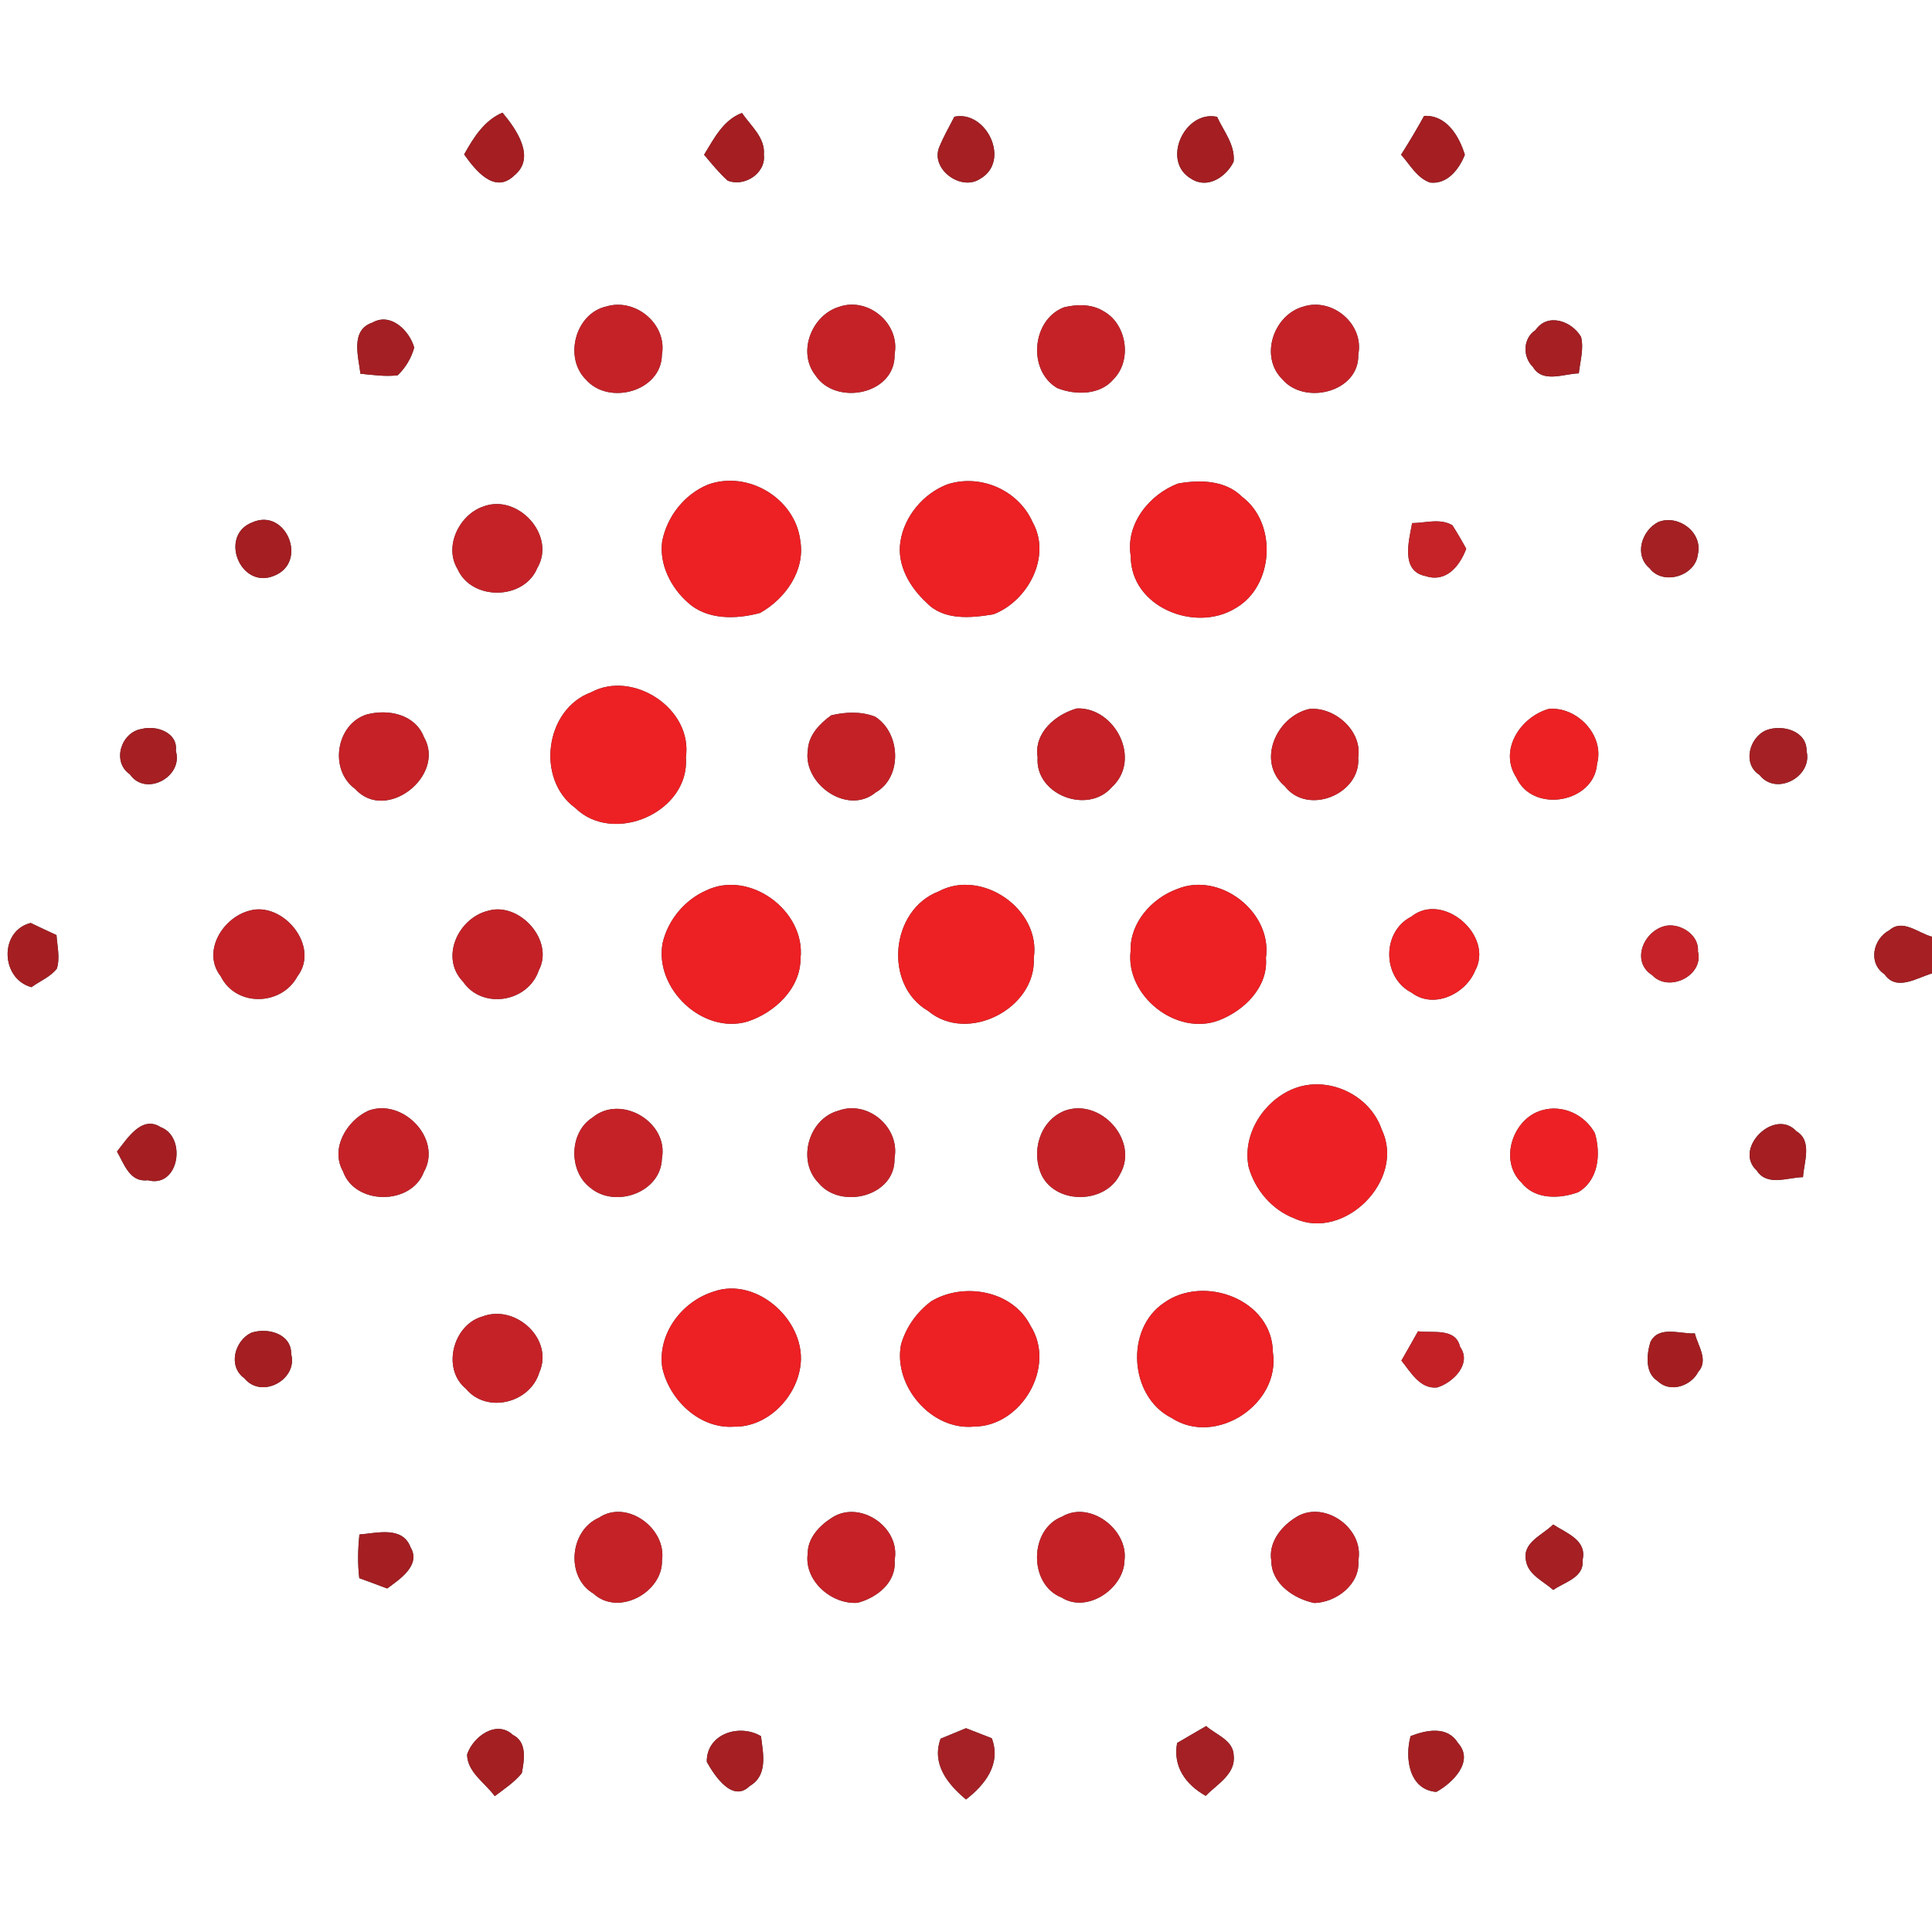 <?xml version="1.0" encoding="UTF-8" ?>
<!DOCTYPE svg PUBLIC "-//W3C//DTD SVG 1.1//EN" "http://www.w3.org/Graphics/SVG/1.1/DTD/svg11.dtd">
<svg width="250pt" height="250pt" viewBox="0 0 250 250" version="1.1" xmlns="http://www.w3.org/2000/svg">
<rect x="0" y="0" width="250" height="250" fill="#333333" stroke="none"/>
<g id="#ffffffff">
<path fill="#ffffff" opacity="1.00" d=" M 0.00 0.00 L 250.00 0.00 L 250.00 121.21 C 248.23 120.76 246.21 118.84 244.49 120.37 C 242.37 121.48 241.68 124.63 243.86 126.07 C 245.41 128.32 248.05 126.52 250.00 125.96 L 250.00 250.00 L 0.00 250.00 L 0.00 0.00 M 60.06 19.98 C 61.49 21.99 63.98 25.19 66.54 22.71 C 69.40 20.40 66.80 16.70 65.02 14.58 C 62.64 15.59 61.27 17.83 60.06 19.98 M 91.11 20.02 C 92.08 21.17 93.03 22.36 94.16 23.37 C 96.30 24.24 99.14 22.43 98.84 20.02 C 99.05 17.81 97.13 16.28 96.01 14.62 C 93.57 15.53 92.39 17.95 91.11 20.02 M 123.50 15.10 C 122.82 16.41 122.09 17.69 121.53 19.06 C 120.40 21.89 124.35 24.79 126.83 23.14 C 130.83 20.86 127.66 14.24 123.50 15.10 M 154.17 23.15 C 156.28 24.49 158.66 22.89 159.63 20.93 C 159.85 18.75 158.34 16.99 157.49 15.12 C 153.30 14.20 150.19 20.89 154.17 23.15 M 184.28 15.00 C 183.34 16.71 182.34 18.38 181.30 20.02 C 182.45 21.29 183.34 23.03 185.05 23.62 C 187.30 23.88 188.81 21.89 189.55 20.03 C 188.81 17.60 187.17 14.85 184.28 15.00 M 78.49 39.65 C 74.43 40.54 72.93 46.29 75.84 49.14 C 78.79 52.49 85.58 50.66 85.65 45.91 C 86.37 41.96 82.25 38.53 78.49 39.65 M 108.59 39.70 C 105.05 40.76 103.16 45.52 105.49 48.53 C 108.11 52.59 115.91 51.07 115.76 45.83 C 116.50 41.89 112.36 38.39 108.59 39.70 M 137.70 39.76 C 133.50 41.34 132.94 47.95 136.80 50.21 C 139.14 51.15 142.35 51.15 144.09 49.07 C 146.52 46.63 145.82 41.94 142.81 40.28 C 141.30 39.33 139.38 39.36 137.70 39.76 M 168.60 39.69 C 164.76 40.79 162.98 46.17 165.93 49.07 C 168.80 52.48 175.91 50.75 175.76 45.88 C 176.55 41.91 172.36 38.43 168.60 39.69 M 46.64 48.36 C 48.24 48.51 49.85 48.76 51.46 48.56 C 52.48 47.59 53.22 46.34 53.60 44.98 C 52.99 42.78 50.55 40.39 48.20 41.74 C 45.30 42.71 46.38 46.12 46.64 48.36 M 198.70 42.71 C 197.06 43.77 197.00 46.16 198.36 47.48 C 199.62 49.62 202.34 48.36 204.30 48.31 C 204.46 46.76 204.97 45.16 204.59 43.60 C 203.41 41.55 200.26 40.42 198.70 42.71 M 91.58 62.72 C 88.55 63.99 86.33 66.82 85.69 70.02 C 85.28 73.02 86.80 76.01 89.01 77.97 C 91.50 80.25 95.29 80.15 98.36 79.31 C 101.61 77.48 104.21 73.85 103.56 69.97 C 102.90 64.49 96.77 60.81 91.58 62.72 M 122.61 62.67 C 119.51 63.84 117.04 66.77 116.52 70.04 C 116.02 73.12 117.74 76.01 119.93 78.02 C 122.14 80.32 125.69 79.97 128.55 79.49 C 133.00 77.79 136.12 72.00 133.61 67.55 C 131.78 63.43 126.90 61.29 122.61 62.67 M 152.44 62.57 C 148.73 63.97 145.62 67.81 146.32 71.96 C 146.29 78.54 154.62 81.90 159.84 78.72 C 164.86 75.88 165.32 67.73 160.73 64.29 C 158.56 62.12 155.27 62.06 152.44 62.57 M 62.52 65.55 C 59.44 66.60 57.41 70.70 59.21 73.64 C 61.04 77.77 67.82 77.68 69.53 73.49 C 72.00 69.29 67.01 63.82 62.52 65.55 M 32.61 67.61 C 28.30 69.31 31.10 76.33 35.48 74.50 C 39.93 72.73 37.01 65.62 32.61 67.61 M 182.73 67.69 C 182.31 70.00 181.20 73.91 184.49 74.55 C 187.16 75.42 188.89 73.23 189.73 71.01 C 189.17 69.98 188.57 68.96 187.94 67.97 C 186.37 67.03 184.44 67.68 182.73 67.69 M 214.60 67.54 C 212.42 68.64 211.42 71.84 213.46 73.53 C 215.17 75.81 219.37 74.56 219.70 71.76 C 220.39 68.92 217.22 66.53 214.60 67.54 M 76.47 89.59 C 70.52 91.79 69.33 100.82 74.43 104.54 C 79.41 109.42 89.30 105.06 88.75 98.01 C 89.68 91.73 81.92 86.64 76.47 89.59 M 139.36 91.67 C 136.59 92.44 133.76 94.83 134.27 98.00 C 133.90 102.80 140.71 105.47 143.87 101.86 C 147.78 98.27 144.30 91.51 139.36 91.67 M 169.38 91.75 C 165.10 92.77 162.55 98.60 166.26 101.74 C 169.23 105.60 176.14 102.73 175.75 98.02 C 176.31 94.55 172.63 91.39 169.38 91.75 M 200.38 91.74 C 196.72 92.80 193.90 97.09 196.23 100.64 C 198.36 105.30 206.29 103.89 206.66 98.84 C 207.67 95.11 203.99 91.36 200.38 91.74 M 47.47 92.45 C 43.50 93.68 42.53 99.59 45.95 102.08 C 49.96 106.52 57.75 100.36 54.85 95.36 C 53.70 92.42 50.25 91.72 47.47 92.45 M 107.57 92.56 C 106.10 93.60 104.62 95.14 104.54 97.04 C 103.82 101.40 109.65 105.58 113.31 102.54 C 116.82 100.56 116.54 94.78 113.22 92.73 C 111.43 92.04 109.41 92.12 107.57 92.56 M 18.32 94.33 C 15.67 94.75 14.43 98.57 16.81 100.20 C 18.85 103.16 23.77 100.50 22.75 97.16 C 23.06 94.78 20.22 93.82 18.32 94.33 M 228.53 94.50 C 226.34 95.44 225.44 98.88 227.69 100.28 C 229.83 103.06 234.58 100.49 233.77 97.19 C 233.83 94.55 230.58 93.69 228.53 94.50 M 91.35 115.24 C 88.58 116.47 86.44 119.05 85.75 122.00 C 84.62 127.88 90.93 133.92 96.75 132.18 C 100.26 131.02 103.59 127.92 103.59 124.01 C 104.26 117.86 96.99 112.49 91.35 115.24 M 121.44 115.36 C 115.21 117.76 114.30 127.45 120.11 130.82 C 125.20 135.09 134.10 130.50 133.77 123.97 C 134.73 117.65 127.02 112.35 121.44 115.36 M 152.30 115.05 C 149.02 116.25 146.19 119.43 146.30 123.05 C 145.62 128.87 152.24 134.11 157.72 132.03 C 161.00 130.78 164.12 127.73 163.81 123.96 C 164.67 118.02 157.83 112.73 152.30 115.05 M 32.25 117.85 C 28.79 118.76 26.09 123.18 28.57 126.34 C 30.54 130.32 36.42 130.18 38.48 126.35 C 41.48 122.44 36.58 116.57 32.25 117.85 M 63.25 117.83 C 59.33 118.72 56.87 123.89 59.92 127.03 C 62.41 130.68 68.33 129.69 69.71 125.58 C 71.77 121.71 67.24 116.73 63.25 117.83 M 182.63 118.61 C 178.78 120.55 178.84 126.50 182.66 128.45 C 185.49 130.60 189.60 128.66 190.86 125.65 C 193.39 121.09 186.71 115.31 182.63 118.61 M 4.07 127.74 C 5.17 126.94 6.52 126.42 7.36 125.33 C 7.79 123.91 7.40 122.43 7.31 121.00 C 6.19 120.49 5.08 119.96 3.97 119.43 C -0.14 120.46 0.09 126.67 4.07 127.74 M 215.28 119.87 C 212.58 120.66 211.08 124.48 213.80 126.19 C 215.94 128.48 220.52 126.25 219.71 123.10 C 219.90 120.85 217.16 119.28 215.28 119.87 M 167.25 140.94 C 163.44 142.55 160.74 146.84 161.57 151.00 C 162.39 153.96 164.60 156.56 167.50 157.66 C 173.94 160.64 181.90 152.69 178.81 146.21 C 177.29 141.62 171.72 139.05 167.25 140.94 M 47.63 143.74 C 44.85 145.04 42.72 148.63 44.38 151.56 C 45.91 155.97 53.21 156.00 54.85 151.65 C 57.28 147.34 52.06 142.02 47.63 143.74 M 108.53 143.71 C 104.62 144.74 103.09 150.19 105.91 153.06 C 108.78 156.57 115.91 154.82 115.75 149.87 C 116.49 145.91 112.33 142.33 108.53 143.71 M 137.72 143.75 C 134.48 145.09 133.37 149.14 134.84 152.17 C 136.82 155.91 143.05 155.75 144.91 151.98 C 147.48 147.59 142.36 141.99 137.72 143.75 M 199.53 143.67 C 195.72 144.73 193.92 150.24 196.91 153.06 C 198.63 155.25 201.86 155.15 204.24 154.26 C 206.87 152.69 207.16 149.32 206.38 146.64 C 205.07 144.23 202.20 142.89 199.53 143.67 M 76.66 144.62 C 73.64 146.53 73.55 151.53 76.36 153.67 C 79.54 156.40 85.54 154.35 85.65 149.91 C 86.56 145.21 80.34 141.53 76.66 144.62 M 15.14 149.01 C 16.06 150.60 16.78 153.02 19.11 152.72 C 23.19 153.81 24.20 147.10 20.78 145.85 C 18.33 144.27 16.44 147.38 15.14 149.01 M 227.32 151.46 C 228.65 153.55 231.32 152.36 233.31 152.32 C 233.42 150.39 234.56 147.64 232.45 146.38 C 229.63 143.30 224.24 148.64 227.32 151.46 M 92.35 167.13 C 88.24 168.40 85.05 172.60 85.70 176.99 C 86.63 181.17 90.54 184.93 95.00 184.61 C 99.22 184.69 102.90 180.99 103.54 176.97 C 104.54 171.13 98.02 165.12 92.35 167.13 M 120.50 168.39 C 118.64 169.77 117.22 171.76 116.59 174.00 C 115.57 179.33 120.53 185.14 126.03 184.60 C 132.18 184.59 136.72 176.84 133.35 171.56 C 131.04 166.95 124.66 165.88 120.50 168.39 M 150.63 168.58 C 145.56 171.97 146.13 180.73 151.60 183.48 C 157.31 187.22 165.73 181.70 164.71 174.98 C 164.64 168.15 155.79 164.89 150.63 168.58 M 62.41 170.36 C 58.64 171.42 57.11 177.10 60.29 179.70 C 62.99 182.97 68.59 181.55 69.78 177.61 C 71.71 173.29 66.70 168.70 62.41 170.36 M 32.51 172.46 C 30.35 173.50 29.46 176.81 31.63 178.35 C 33.83 181.07 38.56 178.55 37.68 175.22 C 37.72 172.56 34.61 171.75 32.51 172.46 M 183.49 172.27 C 182.78 173.54 182.07 174.80 181.34 176.06 C 182.53 177.52 183.72 179.75 185.95 179.54 C 188.02 178.94 190.50 176.45 188.93 174.28 C 188.37 171.77 185.38 172.53 183.49 172.27 M 213.56 173.67 C 213.07 175.28 212.84 177.66 214.49 178.70 C 216.09 180.28 218.80 179.36 219.74 177.54 C 221.13 175.99 219.70 174.16 219.31 172.54 C 217.40 172.65 214.63 171.47 213.56 173.67 M 77.49 196.40 C 73.69 198.07 73.17 204.09 76.81 206.22 C 80.01 209.19 85.77 206.05 85.66 201.91 C 86.29 197.79 81.10 193.95 77.49 196.40 M 107.55 196.46 C 106.00 197.45 104.51 199.07 104.52 201.02 C 104.01 204.53 107.61 207.65 110.97 207.40 C 113.47 206.75 116.02 204.76 115.76 201.90 C 116.58 197.61 111.17 193.96 107.55 196.46 M 137.42 196.26 C 133.15 197.90 133.09 205.06 137.38 206.72 C 140.66 208.82 145.45 205.56 145.51 201.90 C 146.02 197.92 141.00 194.11 137.42 196.26 M 167.55 196.43 C 165.70 197.61 164.12 199.66 164.51 201.98 C 164.52 204.93 167.46 206.90 170.08 207.43 C 172.91 207.34 176.03 205.02 175.77 201.91 C 176.55 197.66 171.16 193.94 167.55 196.43 M 46.51 198.56 C 46.31 200.44 46.27 202.33 46.49 204.21 C 47.70 204.65 48.90 205.09 50.10 205.55 C 51.71 204.37 54.50 202.54 53.13 200.23 C 52.08 197.42 48.77 198.40 46.51 198.56 M 197.46 201.95 C 197.75 203.79 199.74 204.61 200.99 205.74 C 202.44 204.71 205.03 204.14 204.78 201.88 C 205.40 199.29 202.70 198.40 200.98 197.27 C 199.62 198.65 196.95 199.57 197.46 201.95 M 60.44 227.04 C 60.49 229.35 62.78 230.70 64.02 232.42 C 65.24 231.50 66.54 230.64 67.52 229.45 C 67.84 227.78 68.24 225.41 66.37 224.50 C 64.22 222.49 61.18 224.75 60.44 227.04 M 91.46 227.99 C 92.46 229.77 94.78 233.32 97.01 231.11 C 99.40 229.73 98.75 226.92 98.47 224.66 C 95.68 223.00 91.40 224.35 91.46 227.99 M 121.71 224.99 C 120.53 228.27 122.62 230.86 125.00 232.85 C 127.50 230.91 129.57 228.25 128.34 224.93 C 127.22 224.49 126.11 224.06 125.00 223.63 C 123.90 224.08 122.80 224.53 121.71 224.99 M 152.32 225.54 C 151.75 228.60 153.44 230.93 156.02 232.38 C 157.46 230.89 159.92 229.58 159.64 227.16 C 159.59 225.16 157.34 224.49 156.08 223.35 C 154.82 224.08 153.57 224.81 152.32 225.54 M 182.53 224.65 C 181.76 227.46 182.31 231.59 185.86 231.87 C 187.95 230.73 190.83 227.92 188.65 225.53 C 187.28 223.30 184.58 223.86 182.53 224.65 Z" />
</g>
<g id="#a41e22ff">
<path fill="#a41e22" opacity="1.00" d=" M 60.06 19.98 C 61.27 17.83 62.64 15.59 65.02 14.58 C 66.80 16.70 69.40 20.40 66.54 22.71 C 63.98 25.19 61.49 21.99 60.06 19.98 Z" />
<path fill="#a41e22" opacity="1.00" d=" M 154.17 23.15 C 150.19 20.89 153.30 14.20 157.49 15.12 C 158.34 16.99 159.85 18.75 159.63 20.93 C 158.66 22.89 156.28 24.49 154.17 23.15 Z" />
<path fill="#a41e22" opacity="1.00" d=" M 184.28 15.00 C 187.17 14.85 188.81 17.60 189.55 20.03 C 188.81 21.89 187.30 23.88 185.05 23.62 C 183.34 23.03 182.45 21.29 181.30 20.02 C 182.34 18.38 183.34 16.71 184.28 15.00 Z" />
<path fill="#a41e22" opacity="1.00" d=" M 32.61 67.61 C 37.01 65.62 39.93 72.73 35.48 74.50 C 31.10 76.33 28.30 69.31 32.61 67.61 Z" />
<path fill="#a41e22" opacity="1.00" d=" M 15.14 149.01 C 16.44 147.38 18.33 144.27 20.78 145.85 C 24.20 147.10 23.19 153.81 19.11 152.72 C 16.78 153.02 16.06 150.60 15.14 149.01 Z" />
<path fill="#a41e22" opacity="1.00" d=" M 227.32 151.46 C 224.24 148.64 229.63 143.30 232.45 146.38 C 234.56 147.64 233.42 150.39 233.31 152.32 C 231.32 152.36 228.65 153.55 227.32 151.46 Z" />
<path fill="#a41e22" opacity="1.00" d=" M 32.51 172.46 C 34.61 171.75 37.72 172.56 37.68 175.22 C 38.56 178.55 33.83 181.07 31.63 178.35 C 29.46 176.81 30.35 173.50 32.51 172.46 Z" />
<path fill="#a41e22" opacity="1.00" d=" M 46.51 198.56 C 48.77 198.40 52.08 197.42 53.13 200.23 C 54.50 202.54 51.71 204.37 50.10 205.55 C 48.90 205.09 47.70 204.65 46.49 204.21 C 46.27 202.33 46.31 200.44 46.51 198.56 Z" />
</g>
<g id="#a51e22ff">
<path fill="#a51e22" opacity="1.00" d=" M 91.11 20.02 C 92.39 17.95 93.57 15.53 96.01 14.62 C 97.13 16.28 99.05 17.81 98.84 20.02 C 99.14 22.43 96.30 24.24 94.16 23.37 C 93.03 22.36 92.08 21.17 91.11 20.02 Z" />
</g>
<g id="#a51f23ff">
<path fill="#a51f23" opacity="1.00" d=" M 123.50 15.10 C 127.66 14.24 130.83 20.86 126.83 23.14 C 124.35 24.79 120.40 21.89 121.53 19.06 C 122.09 17.69 122.82 16.41 123.50 15.10 Z" />
<path fill="#a51f23" opacity="1.00" d=" M 198.70 42.71 C 200.26 40.42 203.41 41.55 204.59 43.60 C 204.97 45.16 204.46 46.76 204.30 48.31 C 202.34 48.36 199.62 49.62 198.36 47.48 C 197.00 46.16 197.06 43.77 198.70 42.71 Z" />
<path fill="#a51f23" opacity="1.00" d=" M 18.32 94.33 C 20.22 93.82 23.06 94.78 22.75 97.16 C 23.77 100.50 18.85 103.16 16.81 100.20 C 14.43 98.57 15.67 94.75 18.32 94.33 Z" />
<path fill="#a51f23" opacity="1.00" d=" M 244.49 120.37 C 246.21 118.84 248.23 120.76 250.00 121.21 L 250.00 125.96 C 248.05 126.52 245.41 128.32 243.86 126.07 C 241.68 124.63 242.37 121.48 244.49 120.37 Z" />
<path fill="#a51f23" opacity="1.00" d=" M 197.46 201.95 C 196.95 199.57 199.62 198.65 200.98 197.27 C 202.70 198.40 205.40 199.29 204.78 201.88 C 205.03 204.14 202.44 204.71 200.99 205.74 C 199.74 204.61 197.75 203.79 197.46 201.95 Z" />
<path fill="#a51f23" opacity="1.00" d=" M 91.46 227.99 C 91.40 224.35 95.68 223.00 98.47 224.66 C 98.75 226.92 99.40 229.73 97.01 231.11 C 94.78 233.32 92.46 229.77 91.46 227.99 Z" />
</g>
<g id="#c52228ff">
<path fill="#c52228" opacity="1.00" d=" M 78.49 39.65 C 82.25 38.53 86.37 41.96 85.65 45.91 C 85.58 50.66 78.79 52.49 75.84 49.14 C 72.93 46.29 74.43 40.54 78.49 39.65 Z" />
<path fill="#c52228" opacity="1.00" d=" M 108.59 39.70 C 112.36 38.39 116.50 41.89 115.76 45.83 C 115.91 51.07 108.11 52.59 105.49 48.53 C 103.16 45.52 105.05 40.76 108.59 39.70 Z" />
<path fill="#c52228" opacity="1.00" d=" M 137.70 39.76 C 139.38 39.36 141.30 39.33 142.81 40.28 C 145.82 41.94 146.52 46.63 144.09 49.07 C 142.35 51.15 139.14 51.15 136.80 50.21 C 132.94 47.95 133.50 41.34 137.70 39.76 Z" />
<path fill="#c52228" opacity="1.00" d=" M 168.60 39.69 C 172.36 38.43 176.55 41.91 175.76 45.88 C 175.91 50.75 168.80 52.48 165.93 49.07 C 162.98 46.17 164.76 40.79 168.60 39.69 Z" />
<path fill="#c52228" opacity="1.00" d=" M 62.52 65.55 C 67.01 63.82 72.00 69.29 69.53 73.49 C 67.82 77.68 61.04 77.77 59.21 73.64 C 57.41 70.70 59.44 66.60 62.52 65.55 Z" />
<path fill="#c52228" opacity="1.00" d=" M 47.63 143.74 C 52.06 142.02 57.28 147.34 54.85 151.65 C 53.21 156.00 45.91 155.97 44.38 151.56 C 42.72 148.63 44.85 145.04 47.63 143.74 Z" />
<path fill="#c52228" opacity="1.00" d=" M 108.53 143.71 C 112.33 142.33 116.49 145.91 115.75 149.87 C 115.91 154.82 108.78 156.57 105.91 153.06 C 103.09 150.19 104.62 144.74 108.53 143.71 Z" />
<path fill="#c52228" opacity="1.00" d=" M 137.72 143.75 C 142.36 141.99 147.48 147.59 144.91 151.98 C 143.05 155.75 136.82 155.91 134.84 152.17 C 133.37 149.14 134.48 145.09 137.72 143.75 Z" />
<path fill="#c52228" opacity="1.00" d=" M 76.66 144.62 C 80.34 141.53 86.56 145.21 85.65 149.91 C 85.54 154.35 79.54 156.40 76.36 153.67 C 73.55 151.53 73.64 146.53 76.66 144.62 Z" />
<path fill="#c52228" opacity="1.00" d=" M 62.41 170.36 C 66.70 168.70 71.71 173.29 69.78 177.61 C 68.59 181.55 62.99 182.97 60.29 179.70 C 57.11 177.10 58.64 171.42 62.41 170.36 Z" />
</g>
<g id="#a41f23ff">
<path fill="#a41f23" opacity="1.00" d=" M 46.64 48.36 C 46.38 46.12 45.30 42.71 48.20 41.74 C 50.55 40.39 52.99 42.78 53.60 44.98 C 53.22 46.34 52.48 47.59 51.46 48.56 C 49.85 48.76 48.24 48.51 46.64 48.36 Z" />
</g>
<g id="#ed2024ff">
<path fill="#ed2024" opacity="1.00" d=" M 91.58 62.72 C 96.77 60.81 102.90 64.49 103.56 69.97 C 104.21 73.85 101.61 77.48 98.36 79.31 C 95.29 80.15 91.50 80.25 89.01 77.97 C 86.80 76.01 85.28 73.02 85.69 70.02 C 86.33 66.82 88.55 63.99 91.58 62.72 Z" />
<path fill="#ed2024" opacity="1.00" d=" M 122.61 62.67 C 126.90 61.29 131.78 63.43 133.61 67.55 C 136.12 72.00 133.00 77.79 128.55 79.49 C 125.69 79.97 122.14 80.32 119.93 78.02 C 117.74 76.01 116.02 73.12 116.52 70.04 C 117.04 66.77 119.51 63.84 122.61 62.67 Z" />
<path fill="#ed2024" opacity="1.00" d=" M 152.44 62.57 C 155.27 62.06 158.56 62.12 160.73 64.29 C 165.32 67.73 164.86 75.88 159.84 78.72 C 154.62 81.90 146.29 78.54 146.32 71.96 C 145.62 67.81 148.73 63.97 152.44 62.57 Z" />
<path fill="#ed2024" opacity="1.00" d=" M 91.35 115.24 C 96.99 112.49 104.26 117.86 103.59 124.01 C 103.59 127.92 100.26 131.02 96.75 132.18 C 90.93 133.92 84.62 127.88 85.75 122.00 C 86.44 119.05 88.58 116.47 91.35 115.24 Z" />
<path fill="#ed2024" opacity="1.00" d=" M 152.30 115.05 C 157.83 112.73 164.67 118.02 163.81 123.96 C 164.12 127.73 161.00 130.78 157.72 132.03 C 152.24 134.11 145.62 128.87 146.30 123.05 C 146.19 119.43 149.02 116.25 152.30 115.05 Z" />
<path fill="#ed2024" opacity="1.00" d=" M 92.35 167.13 C 98.02 165.12 104.54 171.13 103.54 176.97 C 102.90 180.99 99.22 184.69 95.00 184.61 C 90.54 184.93 86.63 181.17 85.70 176.99 C 85.05 172.60 88.24 168.40 92.35 167.13 Z" />
<path fill="#ed2024" opacity="1.00" d=" M 120.50 168.39 C 124.66 165.88 131.04 166.95 133.35 171.56 C 136.72 176.84 132.18 184.59 126.03 184.60 C 120.53 185.14 115.57 179.33 116.59 174.00 C 117.22 171.76 118.64 169.77 120.50 168.39 Z" />
<path fill="#ed2024" opacity="1.00" d=" M 150.63 168.58 C 155.79 164.89 164.64 168.15 164.71 174.98 C 165.73 181.70 157.31 187.22 151.60 183.48 C 146.13 180.73 145.56 171.97 150.63 168.58 Z" />
</g>
<g id="#c52328ff">
<path fill="#c52328" opacity="1.00" d=" M 182.73 67.69 C 184.44 67.68 186.37 67.03 187.94 67.97 C 188.57 68.96 189.17 69.98 189.73 71.01 C 188.89 73.23 187.16 75.42 184.49 74.55 C 181.20 73.91 182.31 70.00 182.73 67.69 Z" />
</g>
<g id="#a52023ff">
<path fill="#a52023" opacity="1.00" d=" M 214.60 67.54 C 217.22 66.53 220.39 68.92 219.70 71.76 C 219.37 74.56 215.17 75.81 213.46 73.53 C 211.42 71.84 212.42 68.64 214.60 67.54 Z" />
</g>
<g id="#ed2124ff">
<path fill="#ed2124" opacity="1.00" d=" M 76.47 89.59 C 81.92 86.64 89.68 91.73 88.75 98.01 C 89.30 105.06 79.41 109.42 74.43 104.54 C 69.33 100.82 70.52 91.79 76.47 89.59 Z" />
<path fill="#ed2124" opacity="1.00" d=" M 200.38 91.74 C 203.99 91.36 207.67 95.11 206.66 98.84 C 206.29 103.89 198.36 105.30 196.23 100.64 C 193.90 97.09 196.72 92.80 200.38 91.74 Z" />
<path fill="#ed2124" opacity="1.00" d=" M 121.44 115.36 C 127.02 112.35 134.73 117.65 133.77 123.97 C 134.10 130.50 125.20 135.09 120.11 130.82 C 114.30 127.45 115.21 117.76 121.44 115.36 Z" />
</g>
<g id="#c52127ff">
<path fill="#c52127" opacity="1.00" d=" M 139.36 91.67 C 144.30 91.51 147.78 98.27 143.87 101.86 C 140.71 105.47 133.90 102.80 134.27 98.00 C 133.76 94.83 136.59 92.44 139.36 91.67 Z" />
<path fill="#c52127" opacity="1.00" d=" M 47.47 92.45 C 50.25 91.72 53.70 92.42 54.85 95.36 C 57.75 100.36 49.96 106.52 45.95 102.08 C 42.53 99.59 43.50 93.68 47.47 92.45 Z" />
<path fill="#c52127" opacity="1.00" d=" M 107.55 196.46 C 111.17 193.96 116.58 197.61 115.76 201.90 C 116.02 204.76 113.47 206.75 110.97 207.40 C 107.61 207.65 104.01 204.53 104.52 201.02 C 104.51 199.07 106.00 197.45 107.55 196.46 Z" />
</g>
<g id="#cf2126ff">
<path fill="#cf2126" opacity="1.00" d=" M 169.38 91.75 C 172.63 91.39 176.31 94.55 175.75 98.02 C 176.14 102.73 169.23 105.60 166.26 101.74 C 162.55 98.60 165.10 92.77 169.38 91.75 Z" />
</g>
<g id="#c42127ff">
<path fill="#c42127" opacity="1.00" d=" M 107.57 92.56 C 109.41 92.12 111.43 92.04 113.22 92.73 C 116.54 94.78 116.82 100.56 113.31 102.54 C 109.65 105.58 103.82 101.40 104.54 97.04 C 104.62 95.14 106.10 93.60 107.57 92.56 Z" />
<path fill="#c42127" opacity="1.00" d=" M 32.25 117.85 C 36.58 116.57 41.48 122.44 38.48 126.35 C 36.42 130.18 30.54 130.32 28.57 126.34 C 26.09 123.18 28.79 118.76 32.25 117.85 Z" />
<path fill="#c42127" opacity="1.00" d=" M 63.25 117.83 C 67.24 116.73 71.77 121.71 69.71 125.58 C 68.33 129.69 62.41 130.68 59.92 127.03 C 56.87 123.89 59.33 118.72 63.25 117.83 Z" />
<path fill="#c42127" opacity="1.00" d=" M 183.49 172.27 C 185.38 172.53 188.37 171.77 188.93 174.28 C 190.50 176.45 188.02 178.94 185.95 179.54 C 183.72 179.75 182.53 177.52 181.34 176.06 C 182.07 174.80 182.78 173.54 183.49 172.27 Z" />
<path fill="#c42127" opacity="1.00" d=" M 137.42 196.26 C 141.00 194.11 146.02 197.92 145.51 201.90 C 145.45 205.56 140.66 208.82 137.38 206.72 C 133.09 205.06 133.15 197.90 137.42 196.26 Z" />
<path fill="#c42127" opacity="1.00" d=" M 167.55 196.43 C 171.16 193.94 176.55 197.66 175.77 201.91 C 176.03 205.02 172.91 207.34 170.08 207.43 C 167.46 206.90 164.52 204.93 164.51 201.98 C 164.12 199.66 165.70 197.61 167.55 196.43 Z" />
</g>
<g id="#a52024ff">
<path fill="#a52024" opacity="1.00" d=" M 228.53 94.50 C 230.58 93.69 233.83 94.55 233.77 97.19 C 234.58 100.49 229.83 103.06 227.69 100.28 C 225.44 98.88 226.34 95.44 228.53 94.50 Z" />
<path fill="#a52024" opacity="1.00" d=" M 152.32 225.54 C 153.57 224.81 154.82 224.08 156.08 223.35 C 157.34 224.49 159.59 225.16 159.64 227.16 C 159.92 229.58 157.46 230.89 156.02 232.38 C 153.44 230.93 151.75 228.60 152.32 225.54 Z" />
</g>
<g id="#ee2125ff">
<path fill="#ee2125" opacity="1.00" d=" M 182.63 118.61 C 186.71 115.31 193.39 121.09 190.86 125.65 C 189.60 128.66 185.49 130.60 182.66 128.45 C 178.84 126.50 178.78 120.55 182.63 118.61 Z" />
</g>
<g id="#a51f22ff">
<path fill="#a51f22" opacity="1.00" d=" M 4.07 127.74 C 0.09 126.67 -0.14 120.46 3.97 119.43 C 5.08 119.96 6.19 120.49 7.31 121.00 C 7.40 122.43 7.79 123.91 7.36 125.33 C 6.52 126.42 5.17 126.94 4.07 127.74 Z" />
</g>
<g id="#c52329ff">
<path fill="#c52329" opacity="1.00" d=" M 215.28 119.87 C 217.16 119.28 219.90 120.85 219.71 123.10 C 220.52 126.25 215.94 128.48 213.80 126.19 C 211.08 124.48 212.58 120.66 215.28 119.87 Z" />
</g>
<g id="#ed2125ff">
<path fill="#ed2125" opacity="1.00" d=" M 167.25 140.94 C 171.72 139.05 177.29 141.62 178.81 146.21 C 181.90 152.69 173.94 160.64 167.50 157.66 C 164.60 156.56 162.39 153.96 161.57 151.00 C 160.74 146.84 163.44 142.55 167.25 140.94 Z" />
<path fill="#ed2125" opacity="1.00" d=" M 199.53 143.67 C 202.20 142.89 205.07 144.23 206.38 146.64 C 207.16 149.32 206.87 152.69 204.24 154.26 C 201.86 155.15 198.63 155.25 196.91 153.06 C 193.92 150.24 195.72 144.73 199.53 143.67 Z" />
</g>
<g id="#a41e21ff">
<path fill="#a41e21" opacity="1.00" d=" M 213.56 173.67 C 214.63 171.47 217.40 172.65 219.31 172.54 C 219.70 174.16 221.13 175.99 219.74 177.54 C 218.80 179.36 216.09 180.28 214.49 178.70 C 212.84 177.66 213.07 175.28 213.56 173.67 Z" />
</g>
<g id="#c52227ff">
<path fill="#c52227" opacity="1.00" d=" M 77.49 196.40 C 81.10 193.95 86.29 197.79 85.66 201.91 C 85.77 206.05 80.01 209.19 76.81 206.22 C 73.17 204.09 73.69 198.07 77.49 196.40 Z" />
</g>
<g id="#a41f22ff">
<path fill="#a41f22" opacity="1.00" d=" M 60.44 227.04 C 61.18 224.75 64.22 222.49 66.37 224.50 C 68.24 225.41 67.84 227.78 67.52 229.45 C 66.54 230.64 65.24 231.50 64.02 232.42 C 62.78 230.70 60.49 229.35 60.44 227.04 Z" />
<path fill="#a41f22" opacity="1.00" d=" M 182.53 224.65 C 184.58 223.86 187.28 223.30 188.65 225.53 C 190.83 227.92 187.95 230.73 185.86 231.87 C 182.31 231.59 181.76 227.46 182.53 224.65 Z" />
</g>
<g id="#a52125ff">
<path fill="#a52125" opacity="1.00" d=" M 121.71 224.99 C 122.80 224.53 123.90 224.08 125.00 223.63 C 126.11 224.06 127.22 224.49 128.34 224.93 C 129.57 228.25 127.50 230.91 125.00 232.85 C 122.62 230.86 120.53 228.27 121.71 224.99 Z" />
</g>
</svg>
